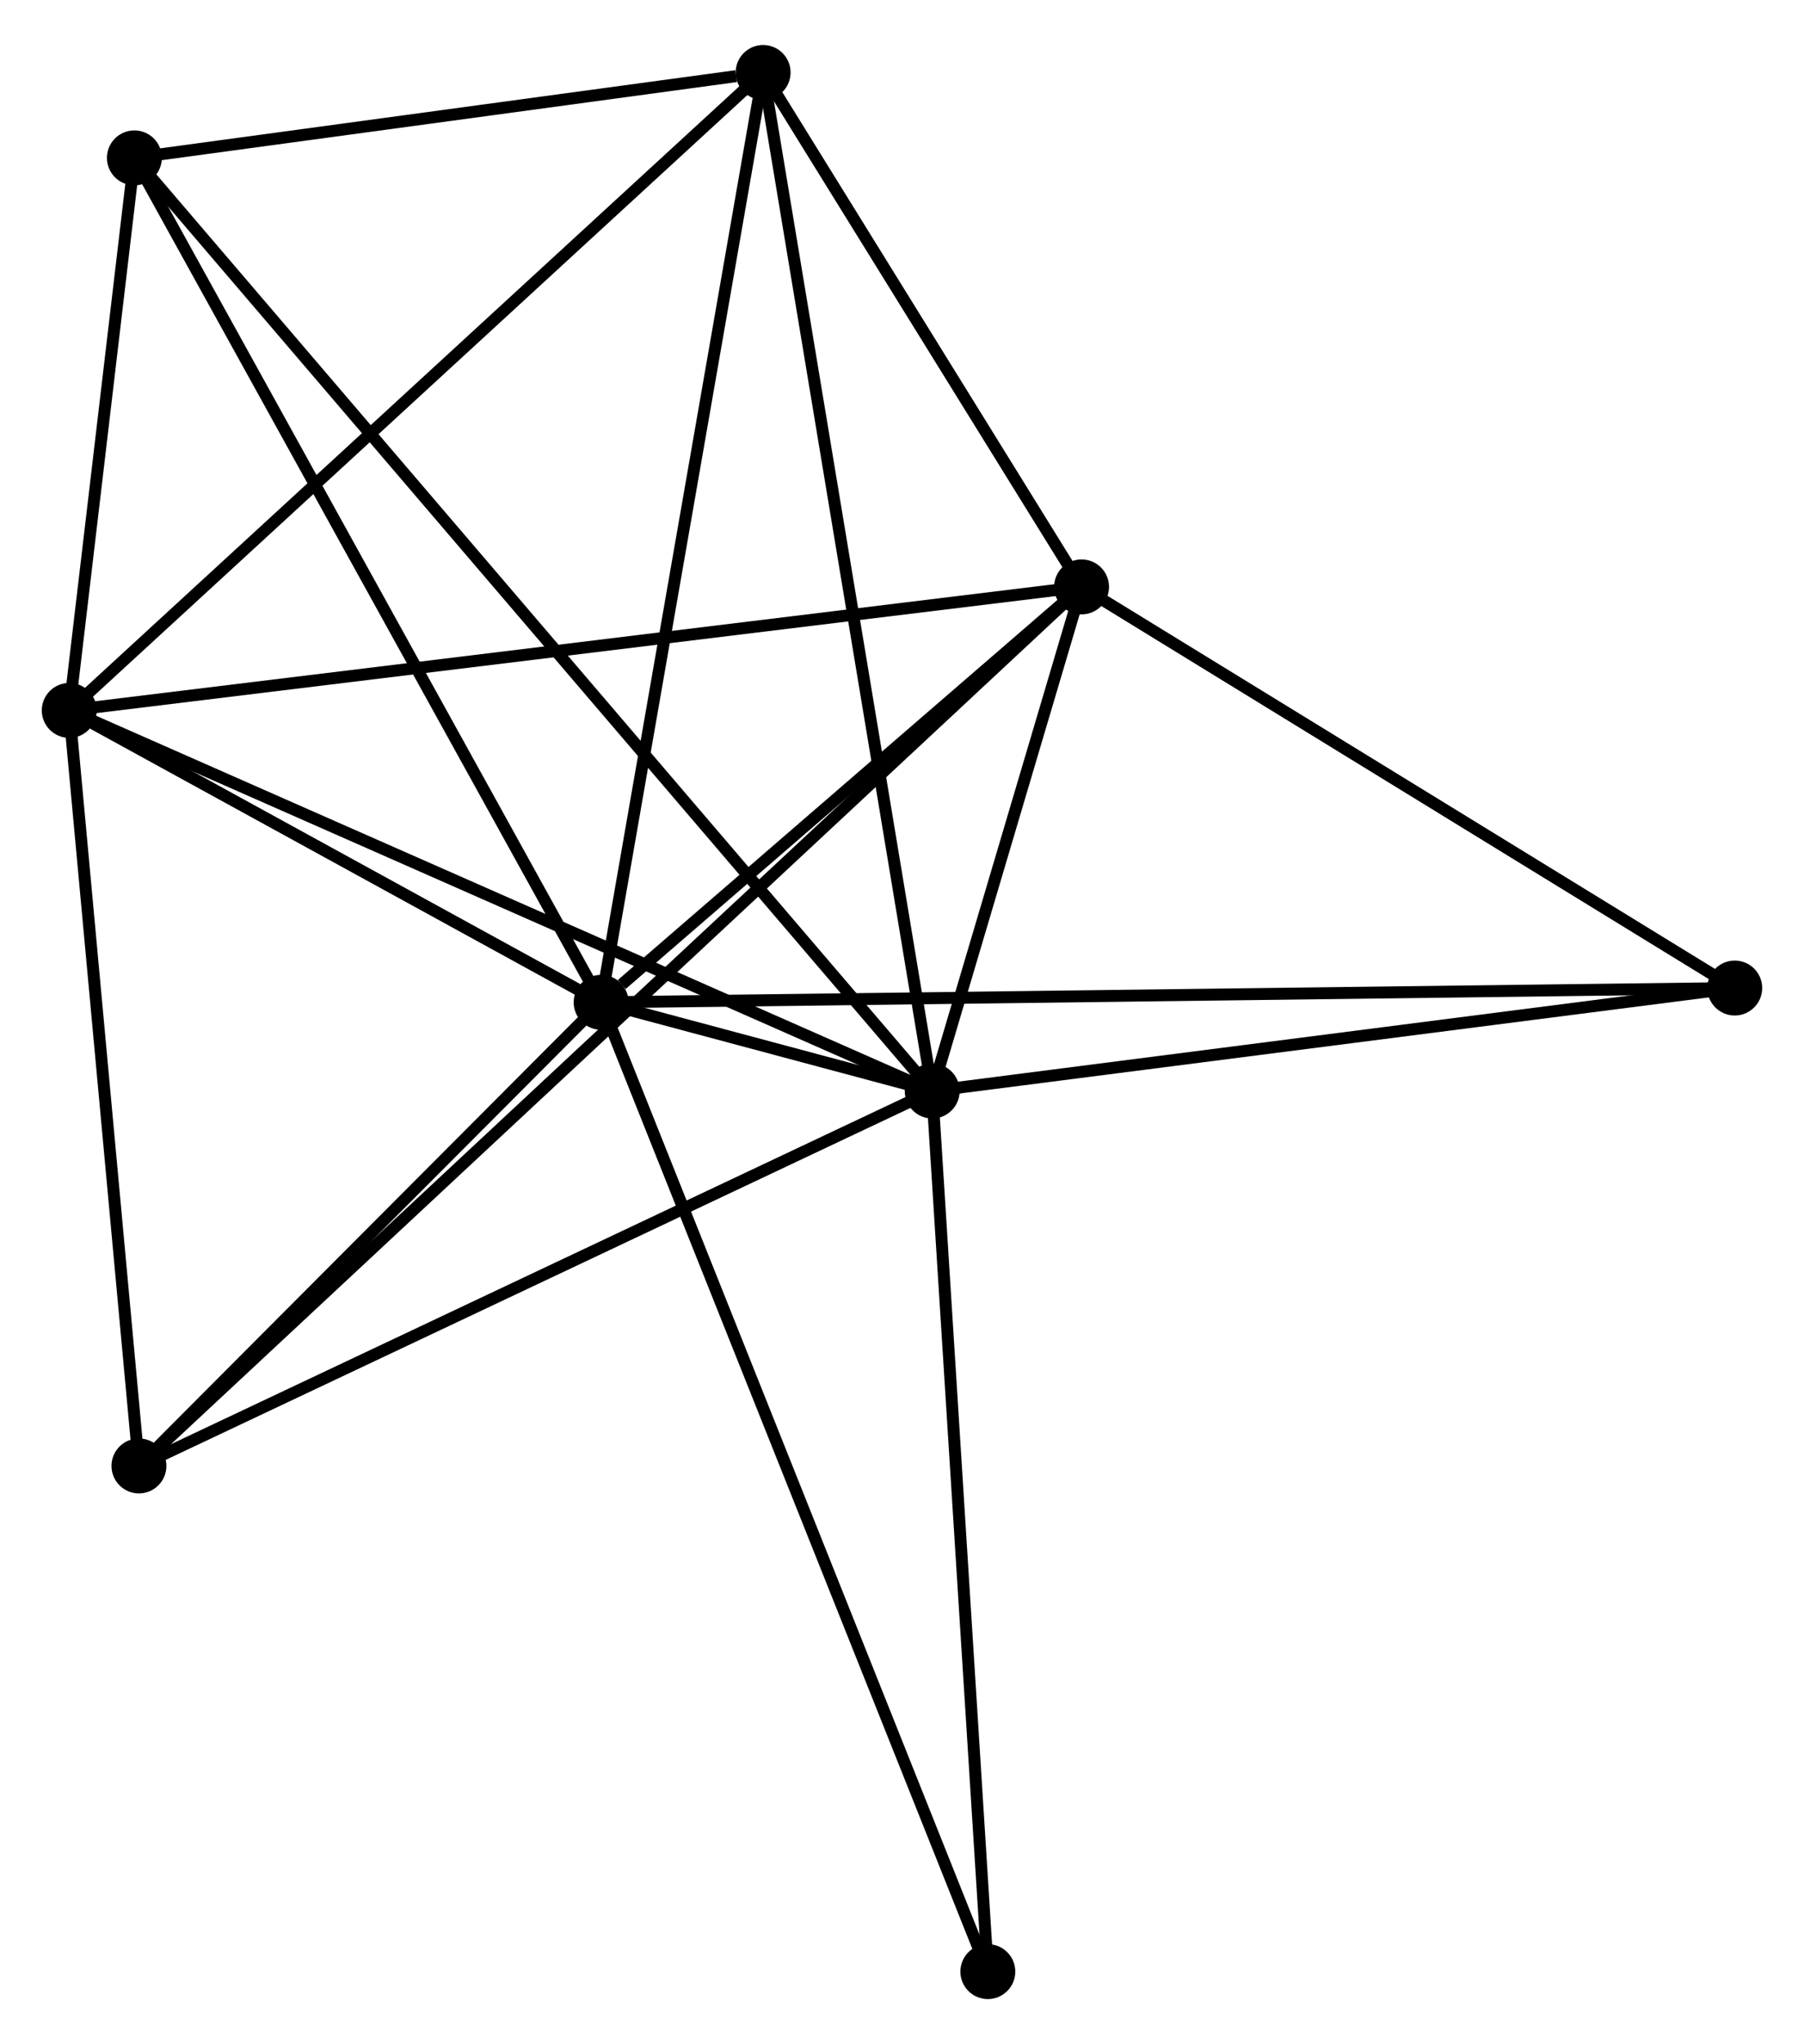 <?xml version="1.0" encoding="UTF-8" standalone="no"?>
<!DOCTYPE svg PUBLIC "-//W3C//DTD SVG 1.1//EN"
 "http://www.w3.org/Graphics/SVG/1.1/DTD/svg11.dtd">
<!-- Generated by graphviz version 2.36.0 (20140111.2315)
 -->
<!-- Title: %3 Pages: 1 -->
<svg width="151pt" height="171pt"
 viewBox="0.00 0.00 151.12 170.60" xmlns="http://www.w3.org/2000/svg" xmlns:xlink="http://www.w3.org/1999/xlink">
<g id="graph0" class="graph" transform="scale(1 1) rotate(0) translate(4 166.6)">
<title>%3</title>
<!-- 0 -->
<g id="node1" class="node"><title>0</title>
<ellipse fill="black" stroke="black" cx="46.356" cy="-82.951" rx="1.8" ry="1.8"/>
</g>
<!-- 1 -->
<g id="node2" class="node"><title>1</title>
<ellipse fill="black" stroke="black" cx="74.09" cy="-75.525" rx="1.8" ry="1.8"/>
</g>
<!-- 0&#45;&#45;1 -->
<g id="edge1" class="edge"><title>0&#45;&#45;1</title>
<path fill="none" stroke="black" d="M48.175,-82.463C53.189,-81.121 67.163,-77.379 72.227,-76.024"/>
</g>
<!-- 2 -->
<g id="node3" class="node"><title>2</title>
<ellipse fill="black" stroke="black" cx="1.8" cy="-107.39" rx="1.8" ry="1.8"/>
</g>
<!-- 0&#45;&#45;2 -->
<g id="edge2" class="edge"><title>0&#45;&#45;2</title>
<path fill="none" stroke="black" d="M44.441,-84.001C37.112,-88.021 10.888,-102.405 3.658,-106.371"/>
</g>
<!-- 3 -->
<g id="node4" class="node"><title>3</title>
<ellipse fill="black" stroke="black" cx="86.602" cy="-117.731" rx="1.8" ry="1.8"/>
</g>
<!-- 0&#45;&#45;3 -->
<g id="edge3" class="edge"><title>0&#45;&#45;3</title>
<path fill="none" stroke="black" d="M48.085,-84.445C54.705,-90.166 78.393,-110.637 84.924,-116.281"/>
</g>
<!-- 4 -->
<g id="node5" class="node"><title>4</title>
<ellipse fill="black" stroke="black" cx="59.926" cy="-160.8" rx="1.8" ry="1.8"/>
</g>
<!-- 0&#45;&#45;4 -->
<g id="edge4" class="edge"><title>0&#45;&#45;4</title>
<path fill="none" stroke="black" d="M46.691,-84.875C48.569,-95.645 57.756,-148.348 59.603,-158.942"/>
</g>
<!-- 5 -->
<g id="node6" class="node"><title>5</title>
<ellipse fill="black" stroke="black" cx="7.258" cy="-153.65" rx="1.8" ry="1.8"/>
</g>
<!-- 0&#45;&#45;5 -->
<g id="edge5" class="edge"><title>0&#45;&#45;5</title>
<path fill="none" stroke="black" d="M45.389,-84.698C39.98,-94.48 13.512,-142.343 8.191,-151.964"/>
</g>
<!-- 6 -->
<g id="node7" class="node"><title>6</title>
<ellipse fill="black" stroke="black" cx="7.639" cy="-44.136" rx="1.8" ry="1.8"/>
</g>
<!-- 0&#45;&#45;6 -->
<g id="edge6" class="edge"><title>0&#45;&#45;6</title>
<path fill="none" stroke="black" d="M45.068,-81.659C39.189,-75.766 14.942,-51.457 8.972,-45.472"/>
</g>
<!-- 7 -->
<g id="node8" class="node"><title>7</title>
<ellipse fill="black" stroke="black" cx="141.318" cy="-84.147" rx="1.8" ry="1.8"/>
</g>
<!-- 0&#45;&#45;7 -->
<g id="edge7" class="edge"><title>0&#45;&#45;7</title>
<path fill="none" stroke="black" d="M48.339,-82.976C60.697,-83.131 127.019,-83.967 139.345,-84.122"/>
</g>
<!-- 8 -->
<g id="node9" class="node"><title>8</title>
<ellipse fill="black" stroke="black" cx="78.75" cy="-1.8" rx="1.8" ry="1.8"/>
</g>
<!-- 0&#45;&#45;8 -->
<g id="edge8" class="edge"><title>0&#45;&#45;8</title>
<path fill="none" stroke="black" d="M47.032,-81.256C51.248,-70.695 73.872,-14.019 78.077,-3.486"/>
</g>
<!-- 1&#45;&#45;2 -->
<g id="edge9" class="edge"><title>1&#45;&#45;2</title>
<path fill="none" stroke="black" d="M72.303,-76.312C62.301,-80.721 13.362,-102.293 3.524,-106.63"/>
</g>
<!-- 1&#45;&#45;3 -->
<g id="edge10" class="edge"><title>1&#45;&#45;3</title>
<path fill="none" stroke="black" d="M74.627,-77.338C76.686,-84.281 84.05,-109.122 86.081,-115.971"/>
</g>
<!-- 1&#45;&#45;4 -->
<g id="edge11" class="edge"><title>1&#45;&#45;4</title>
<path fill="none" stroke="black" d="M73.794,-77.306C71.967,-88.308 62.229,-146.936 60.27,-158.731"/>
</g>
<!-- 1&#45;&#45;5 -->
<g id="edge12" class="edge"><title>1&#45;&#45;5</title>
<path fill="none" stroke="black" d="M72.694,-77.157C63.996,-87.324 17.322,-141.887 8.647,-152.028"/>
</g>
<!-- 1&#45;&#45;6 -->
<g id="edge13" class="edge"><title>1&#45;&#45;6</title>
<path fill="none" stroke="black" d="M72.447,-74.749C63.334,-70.444 19.047,-49.524 9.468,-45"/>
</g>
<!-- 1&#45;&#45;7 -->
<g id="edge14" class="edge"><title>1&#45;&#45;7</title>
<path fill="none" stroke="black" d="M76.029,-75.774C85.847,-77.033 129.964,-82.691 139.498,-83.914"/>
</g>
<!-- 1&#45;&#45;8 -->
<g id="edge15" class="edge"><title>1&#45;&#45;8</title>
<path fill="none" stroke="black" d="M74.205,-73.702C74.844,-63.591 77.95,-14.457 78.622,-3.829"/>
</g>
<!-- 2&#45;&#45;3 -->
<g id="edge16" class="edge"><title>2&#45;&#45;3</title>
<path fill="none" stroke="black" d="M3.896,-107.645C15.629,-109.076 73.039,-116.077 84.579,-117.484"/>
</g>
<!-- 2&#45;&#45;4 -->
<g id="edge17" class="edge"><title>2&#45;&#45;4</title>
<path fill="none" stroke="black" d="M3.237,-108.71C11.209,-116.035 49.948,-151.631 58.326,-159.329"/>
</g>
<!-- 2&#45;&#45;5 -->
<g id="edge18" class="edge"><title>2&#45;&#45;5</title>
<path fill="none" stroke="black" d="M2.035,-109.378C2.932,-116.987 6.145,-144.214 7.031,-151.722"/>
</g>
<!-- 2&#45;&#45;6 -->
<g id="edge19" class="edge"><title>2&#45;&#45;6</title>
<path fill="none" stroke="black" d="M1.968,-105.565C2.806,-96.49 6.52,-56.264 7.435,-46.35"/>
</g>
<!-- 3&#45;&#45;4 -->
<g id="edge20" class="edge"><title>3&#45;&#45;4</title>
<path fill="none" stroke="black" d="M85.456,-119.582C81.068,-126.666 65.368,-152.015 61.039,-159.004"/>
</g>
<!-- 3&#45;&#45;6 -->
<g id="edge21" class="edge"><title>3&#45;&#45;6</title>
<path fill="none" stroke="black" d="M85.232,-116.454C75.729,-107.597 19.724,-55.399 9.307,-45.69"/>
</g>
<!-- 3&#45;&#45;7 -->
<g id="edge22" class="edge"><title>3&#45;&#45;7</title>
<path fill="none" stroke="black" d="M88.423,-116.614C96.73,-111.515 130.997,-90.482 139.434,-85.303"/>
</g>
<!-- 4&#45;&#45;5 -->
<g id="edge23" class="edge"><title>4&#45;&#45;5</title>
<path fill="none" stroke="black" d="M57.663,-160.492C49,-159.316 18.002,-155.109 9.455,-153.949"/>
</g>
</g>
</svg>
